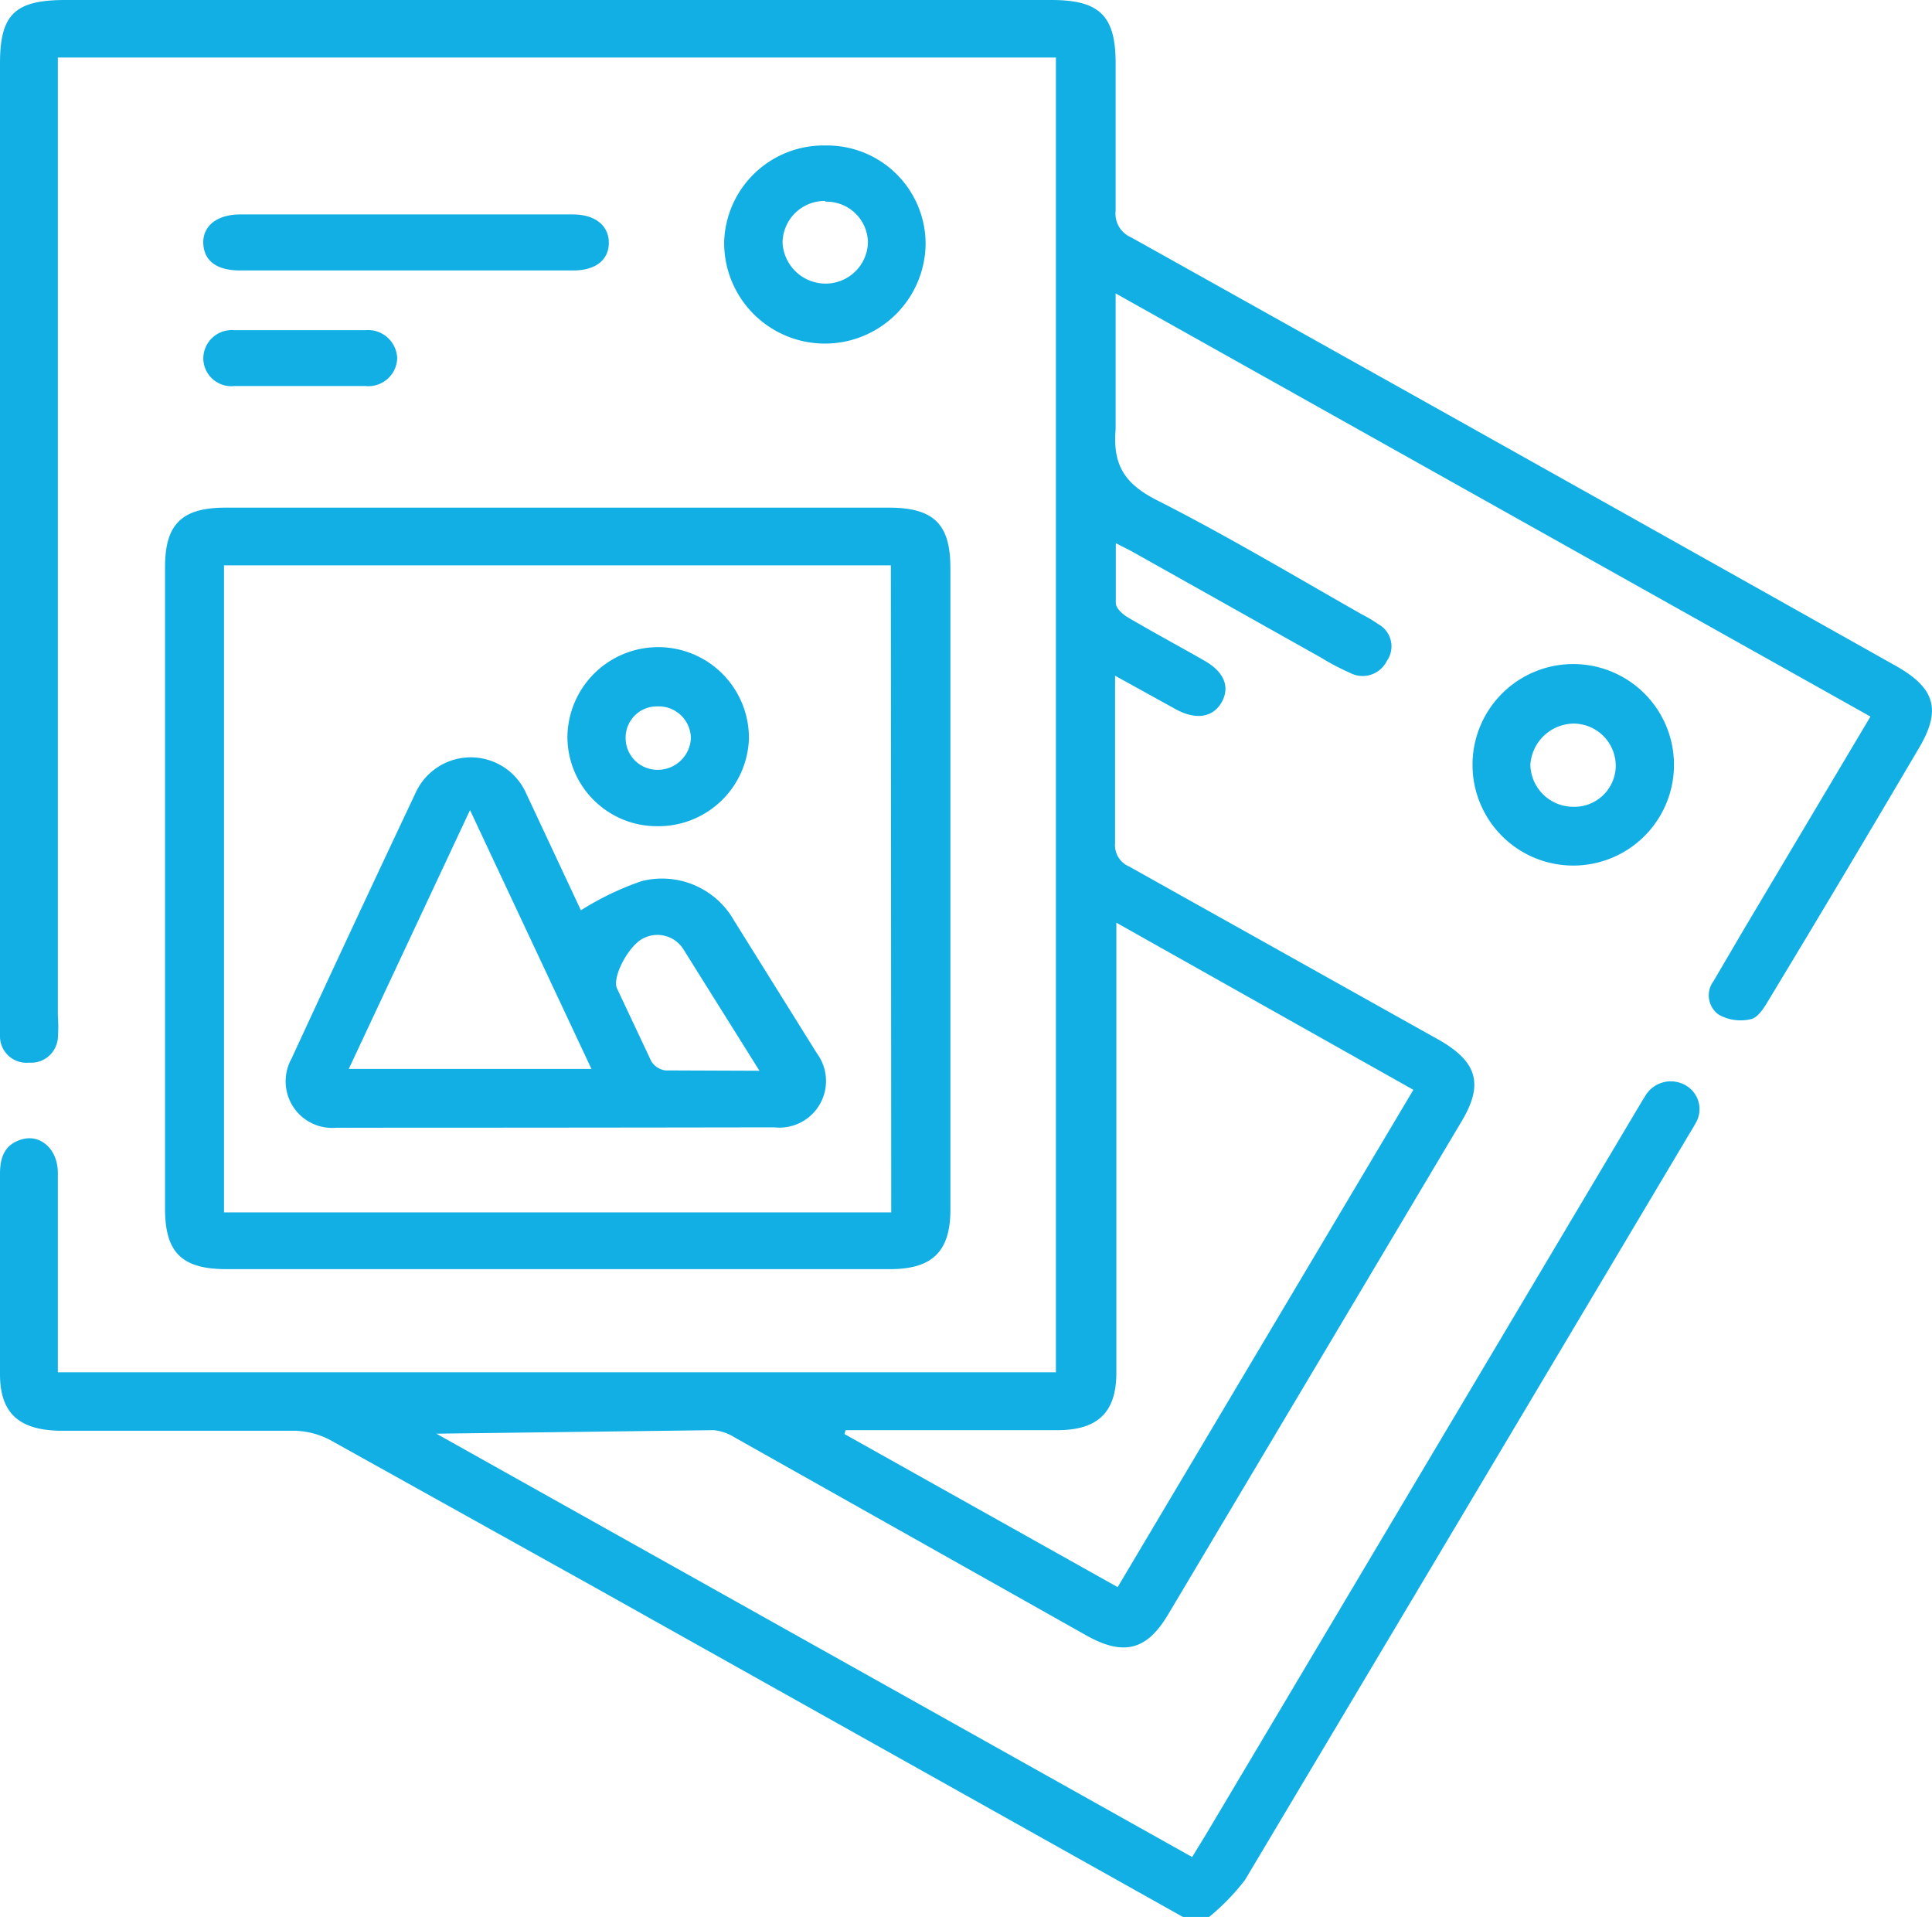 <svg xmlns="http://www.w3.org/2000/svg" viewBox="0 0 104.53 103.69" fill="#11afe4" xmlns:v="https://vecta.io/nano"><path d="M64 103.69L32.21 85.88l-14.37-8a4.33 4.33 0 0 0-1.95-.49H3.16C1 77.33 0 76.41 0 74.33V63.5c0-.9.25-1.62 1.22-1.88s1.9.53 1.91 1.81v7.6 3.2h54V3.11h-54v1.3q0 25.26 0 50.53a8.16 8.16 0 0 1 0 1.21 1.45 1.45 0 0 1-1.56 1.33A1.43 1.43 0 0 1 0 56.08v-1Q0 29.26 0 3.43C0 .77.81 0 3.55 0h53.33c2.61 0 3.48.85 3.48 3.41v8a1.39 1.39 0 0 0 .84 1.43Q81.88 24.39 102.54 36c2.17 1.21 2.51 2.4 1.28 4.47q-4 6.8-8.1 13.58c-.25.42-.59 1-1 1.08a2.41 2.41 0 0 1-1.72-.24 1.28 1.28 0 0 1-.29-1.82l1.6-2.73 6.89-11.58-40.84-22.89v7.35c-.17 2 .55 3 2.32 3.88 3.76 1.91 7.37 4.07 11 6.13a8 8 0 0 1 .89.53 1.37 1.37 0 0 1 .46 2 1.46 1.46 0 0 1-2 .63 12.94 12.94 0 0 1-1.56-.82l-10.1-5.67c-.29-.17-.59-.3-1-.52v3.24c0 .28.37.61.66.78 1.36.8 2.76 1.55 4.14 2.34 1.06.6 1.39 1.42.93 2.24s-1.39 1-2.53.36l-3.24-1.79v3.28 5.78a1.25 1.25 0 0 0 .76 1.26l16.8 9.4c2 1.15 2.4 2.35 1.21 4.35q-7.94 13.35-15.9 26.71c-1.15 1.94-2.41 2.26-4.41 1.14L39.76 77.76a2.6 2.6 0 0 0-1.15-.4l-15 .19 40.89 22.9.73-1.19L88.52 60.1c.16-.26.31-.53.48-.79a1.6 1.6 0 0 1 2.15-.63 1.48 1.48 0 0 1 .57 2.11c-.11.21-.24.41-.36.61q-12 20.16-24 40.29a12.19 12.19 0 0 1-1.94 2zm-3.6-53.78v1.35q0 11.49 0 23c0 2.13-1 3.1-3.19 3.1H45.75l-.06.21 14.78 8.28 16-26.9zM30.2 68.65H12.25c-2.41 0-3.32-.9-3.32-3.26q0-17.36 0-34.73c0-2.3.91-3.2 3.26-3.2q18 0 35.9 0c2.43 0 3.33.89 3.33 3.25v34.73c0 2.28-1 3.21-3.27 3.21zm18-38.07H12.12v35h36.1zM44.67 7.87a5.33 5.33 0 0 1 5.41 5.3 5.45 5.45 0 0 1-10.9-.07 5.38 5.38 0 0 1 5.49-5.23zm0 3a2.28 2.28 0 0 0-2.33 2.24 2.33 2.33 0 0 0 2.36 2.23 2.29 2.29 0 0 0 2.26-2.21 2.24 2.24 0 0 0-2.31-2.22zm45.9 30.5a5.45 5.45 0 0 1-10.9 0 5.45 5.45 0 0 1 10.9 0zm-3.15.08a2.29 2.29 0 0 0-2.25-2.31 2.38 2.38 0 0 0-2.37 2.22 2.32 2.32 0 0 0 2.28 2.28 2.24 2.24 0 0 0 2.34-2.19zM22 14.63h-9c-1.27 0-1.95-.51-2-1.44s.7-1.59 2-1.59h18c1.21 0 1.94.61 1.94 1.53s-.7 1.5-1.93 1.5zm-5.75 6.25H12.7a1.52 1.52 0 0 1-1.7-1.45 1.54 1.54 0 0 1 1.67-1.57h7.09a1.58 1.58 0 0 1 1.73 1.52 1.56 1.56 0 0 1-1.73 1.5h-3.51zm15.18 28.36a15.62 15.62 0 0 1 3.29-1.58 4.48 4.48 0 0 1 5 2.14l4.48 7.18a2.52 2.52 0 0 1-2.3 4Q30 61 18.21 61a2.52 2.52 0 0 1-2.44-3.73q3.32-7.19 6.7-14.35a3.28 3.28 0 0 1 6 0l2.96 6.32zm-6-5.42l-6.56 14H32zm15.66 14.1l-4.12-6.58a1.66 1.66 0 0 0-2.19-.57c-.78.4-1.67 2.08-1.4 2.69l1.86 3.95a1.07 1.07 0 0 0 .76.49l5.12.02zM30.7 39.87a4.91 4.91 0 0 1 9.82.09 4.9 4.9 0 0 1-5 4.73 4.84 4.84 0 0 1-4.82-4.82zm6.68.07a1.74 1.74 0 0 0-1.79-1.73 1.69 1.69 0 0 0-1.74 1.64 1.72 1.72 0 0 0 1.71 1.79 1.79 1.79 0 0 0 1.82-1.7z"/></svg>